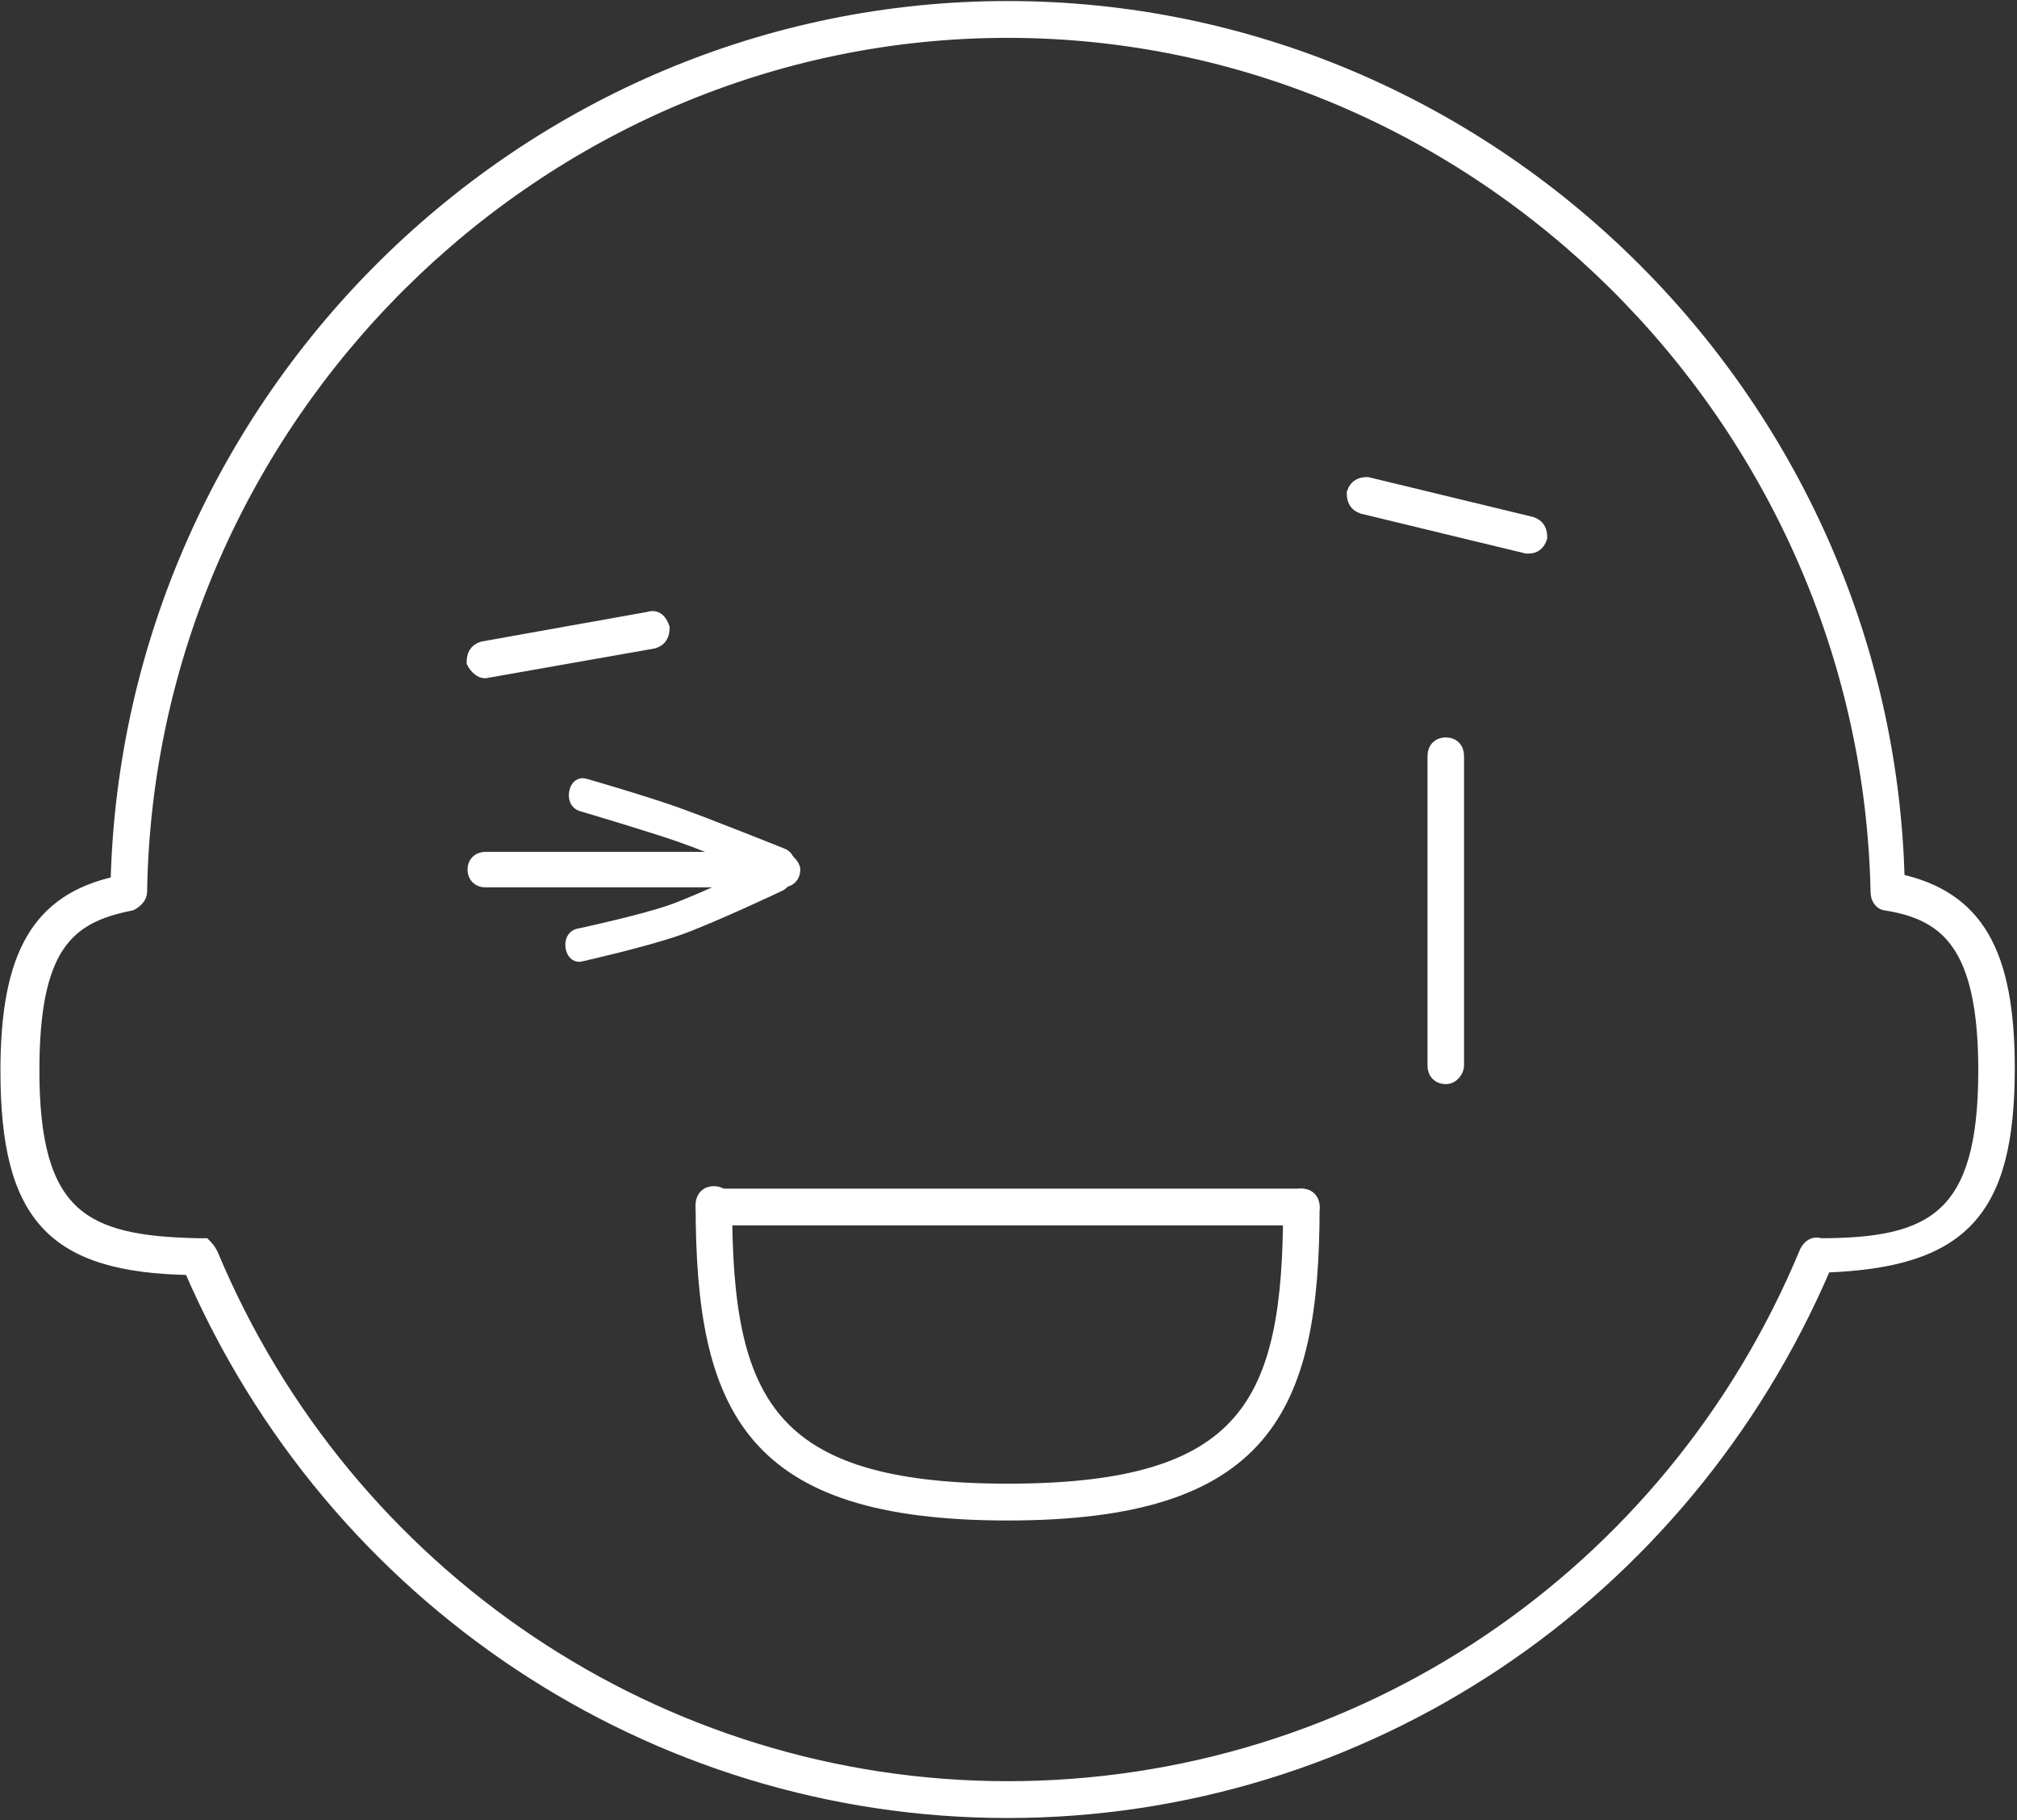 <?xml version="1.0" encoding="UTF-8" standalone="no"?>
<svg width="503px" height="454px" viewBox="0 0 503 454" version="1.1" xmlns="http://www.w3.org/2000/svg" xmlns:xlink="http://www.w3.org/1999/xlink">
    <rect x="0" y="0" width="503" height="454" fill="#333333" stroke="none"/>
    <!-- Generator: Sketch 42 (36781) - http://www.bohemiancoding.com/sketch -->
    <title>great</title>
    <desc>Created with Sketch.</desc>
    <defs></defs>
    <g id="Page-1" stroke="none" stroke-width="1" fill="none" fill-rule="evenodd">
        <g id="Desktop" transform="translate(-144, -318)" fill-rule="nonzero" stroke="#FFFFFF" stroke-width="3" fill="#FFFFFF">
            <g id="great" transform="translate(145, 319)">
                <g id="Group">
                    <g id="Wink" transform="translate(157.293, 216.169) rotate(180) translate(-157.293, -216.169) translate(116.872, 194.2)">
                        <path d="M0.634,22.257 C0.634,20.502 1.819,19.332 3.596,19.332 L77.66,19.332 C79.438,19.332 80.623,20.502 80.623,22.257 C80.623,24.012 79.438,25.182 77.66,25.182 L3.596,25.182 C2.411,25.182 0.634,23.427 0.634,22.257" id="Shape"></path>
                        <path d="M4.438,18.257 C4.438,18.257 21.329,10.265 29.572,7.354 C37.816,4.443 53.665,0.874 53.665,0.874 C54.847,0.457 55.843,1.203 56.155,2.74 C56.468,4.277 55.888,5.58 54.707,5.997 C54.707,5.997 38.799,9.369 31.185,12.058 C23.572,14.746 5.48,23.381 5.48,23.381 C4.692,23.659 3.198,22.539 2.99,21.514 C2.677,19.977 3.256,18.674 4.438,18.257 Z" id="Shape-Copy"></path>
                        <path d="M3.559,38.4 C3.559,38.4 22.311,30.858 30.555,27.947 C38.798,25.036 52.787,21.017 52.787,21.017 C53.968,20.6 54.964,21.346 55.277,22.883 C55.589,24.42 55.01,25.723 53.828,26.141 C53.828,26.141 36.307,31.313 28.694,34.001 C21.08,36.69 4.601,43.524 4.601,43.524 C3.813,43.802 2.319,42.682 2.111,41.657 C1.798,40.12 2.378,38.817 3.559,38.4 Z" id="Shape-Copy-2" transform="translate(28.694, 32.235) scale(1, -1) translate(-28.694, -32.235) "></path>
                    </g>
                    <path d="M359.548,267.882 C357.717,267.882 356.496,266.645 356.496,264.79 L356.496,187.498 C356.496,185.643 357.717,184.406 359.548,184.406 C361.379,184.406 362.6,185.643 362.6,187.498 L362.6,264.79 C362.6,266.027 361.379,267.882 359.548,267.882 L359.548,267.882 Z" id="Shape"></path>
                    <path d="M119.924,166.664 C118.703,166.664 117.482,165.428 116.872,164.191 C116.872,162.336 117.482,161.099 119.313,160.481 L160.823,153.061 C162.655,152.442 163.875,153.679 164.486,155.534 C164.486,157.389 163.875,158.626 162.044,159.244 L119.924,166.664 L119.924,166.664 L119.924,166.664 Z" id="Shape"></path>
                    <path d="M380.303,135.557 L379.692,135.557 L338.793,125.663 C336.962,125.045 336.351,123.808 336.351,121.953 C336.962,120.098 338.183,119.48 340.014,119.48 L380.913,129.373 C382.745,129.992 383.355,131.228 383.355,133.083 C382.745,134.938 381.524,135.557 380.303,135.557 L380.303,135.557 Z" id="Shape"></path>
                    <path d="M323.532,303.128 L177.027,303.128 C175.196,303.128 173.975,301.891 173.975,300.036 C173.975,298.181 175.196,296.944 177.027,296.944 L323.532,296.944 C325.363,296.944 326.584,298.181 326.584,300.036 C326.584,301.891 324.753,303.128 323.532,303.128 L323.532,303.128 Z" id="Shape"></path>
                    <path d="M250.28,376.71 C186.184,376.71 173.975,350.74 173.975,299.418 C173.975,297.563 175.196,296.326 177.027,296.326 C178.858,296.326 180.079,297.563 180.079,299.418 C180.079,348.267 190.457,370.527 250.28,370.527 C310.102,370.527 320.48,348.885 320.48,300.036 C320.48,298.181 321.701,296.944 323.532,296.944 C325.363,296.944 326.584,298.181 326.584,300.036 C326.584,350.74 314.376,376.71 250.28,376.71 L250.28,376.71 Z" id="Shape"></path>
                    <path d="M250.28,450.912 C161.766,450.912 81.799,397.734 46.393,315.495 C12.209,314.876 0.61,302.509 0.61,266.027 C0.61,236.965 8.546,223.361 28.08,219.033 C31.132,98.456 130.023,0.758 250.28,0.758 C370.536,0.758 469.427,98.456 472.479,218.415 C492.013,222.743 499.949,236.347 499.949,265.409 C499.949,301.273 488.35,313.639 454.166,314.876 C418.76,397.734 338.793,450.912 250.28,450.912 L250.28,450.912 Z M51.887,311.784 C85.461,392.169 163.597,444.728 250.28,444.728 C337.572,444.728 415.708,392.169 449.282,311.166 C449.893,309.929 451.114,308.693 452.945,309.311 C481.025,309.311 493.844,302.509 493.844,266.027 C493.844,235.11 484.688,227.071 469.427,224.598 C468.206,224.598 466.985,223.361 466.985,221.506 C464.543,103.403 367.484,6.941 250.28,6.941 C133.075,6.941 36.016,103.403 34.185,221.506 C34.185,222.743 32.964,223.98 31.743,224.598 C15.871,227.69 7.325,235.11 7.325,266.027 C7.325,302.509 20.144,308.693 48.225,309.311 L50.056,309.311 C50.666,309.929 51.277,310.548 51.887,311.784 L51.887,311.784 Z" id="Shape"></path>
                </g>
            </g>
        </g>
    </g>
</svg>